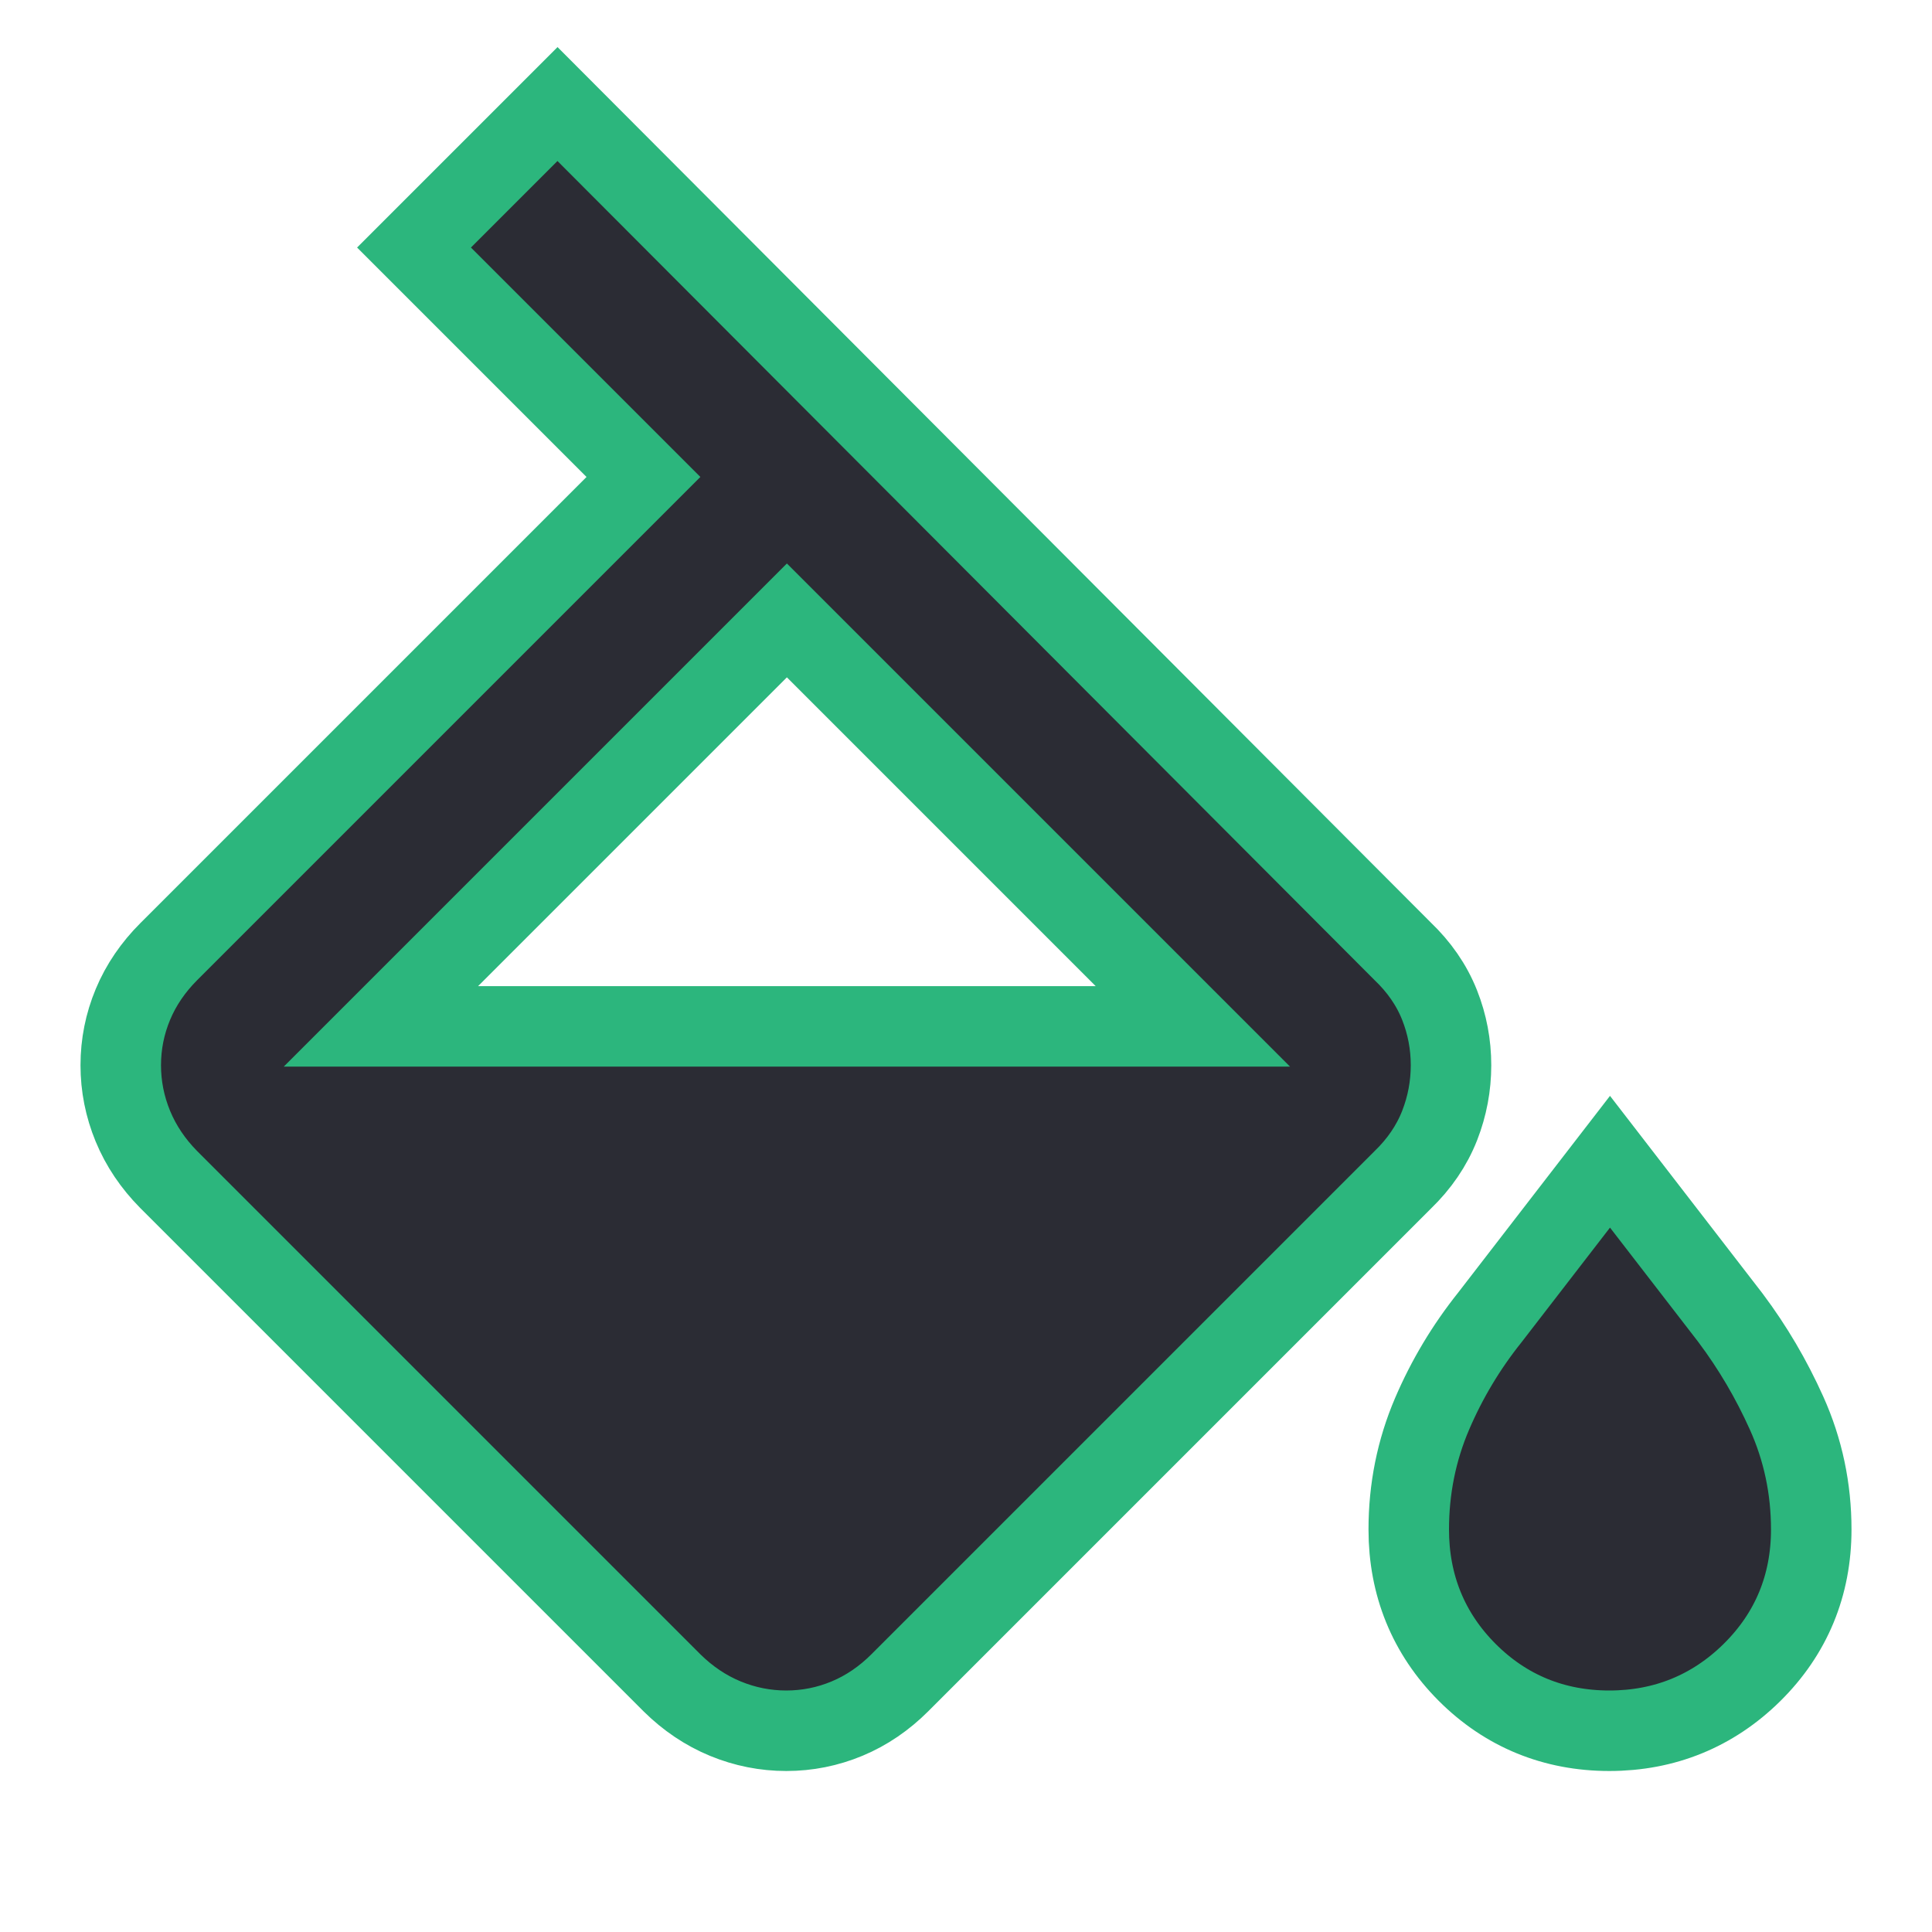 <svg width="48" height="48" viewBox="0 0 48 48" fill="none" xmlns="http://www.w3.org/2000/svg">
<path d="M16.693 41.807L16.698 41.812C17.086 42.195 17.528 42.496 18.023 42.7C18.507 42.899 19.013 43 19.535 43C20.057 43 20.563 42.899 21.045 42.698C21.535 42.494 21.973 42.191 22.357 41.807L34.851 29.313C35.255 28.923 35.569 28.472 35.769 27.96C35.956 27.48 36.05 26.98 36.05 26.465C36.05 25.95 35.956 25.451 35.767 24.973C35.567 24.466 35.252 24.02 34.849 23.635L14.558 3.294L13.851 2.585L13.143 3.293L10.993 5.443L10.286 6.15L10.993 6.857L15.986 11.85L4.193 23.643C3.809 24.027 3.506 24.465 3.302 24.955C3.101 25.437 3 25.943 3 26.465C3 26.987 3.101 27.493 3.3 27.977C3.504 28.472 3.805 28.914 4.188 29.302L4.188 29.302L4.193 29.307L16.693 41.807ZM40.792 29.889L40 28.863L39.208 29.889L37.014 32.732C36.427 33.467 35.949 34.265 35.581 35.124C35.192 36.032 35 36.993 35 38C35 39.378 35.486 40.582 36.45 41.548C37.413 42.512 38.611 43 39.983 43C41.354 43 42.555 42.512 43.527 41.553C44.505 40.588 45 39.383 45 38C45 36.986 44.797 36.019 44.387 35.108C44.008 34.264 43.545 33.477 43 32.75L43 32.75L42.992 32.739L40.792 29.889ZM29.636 25.5H9.464L19.55 15.414L29.636 25.5Z" fill="#2B2C34" stroke="#2CB67D" stroke-width="2"/>
</svg>
